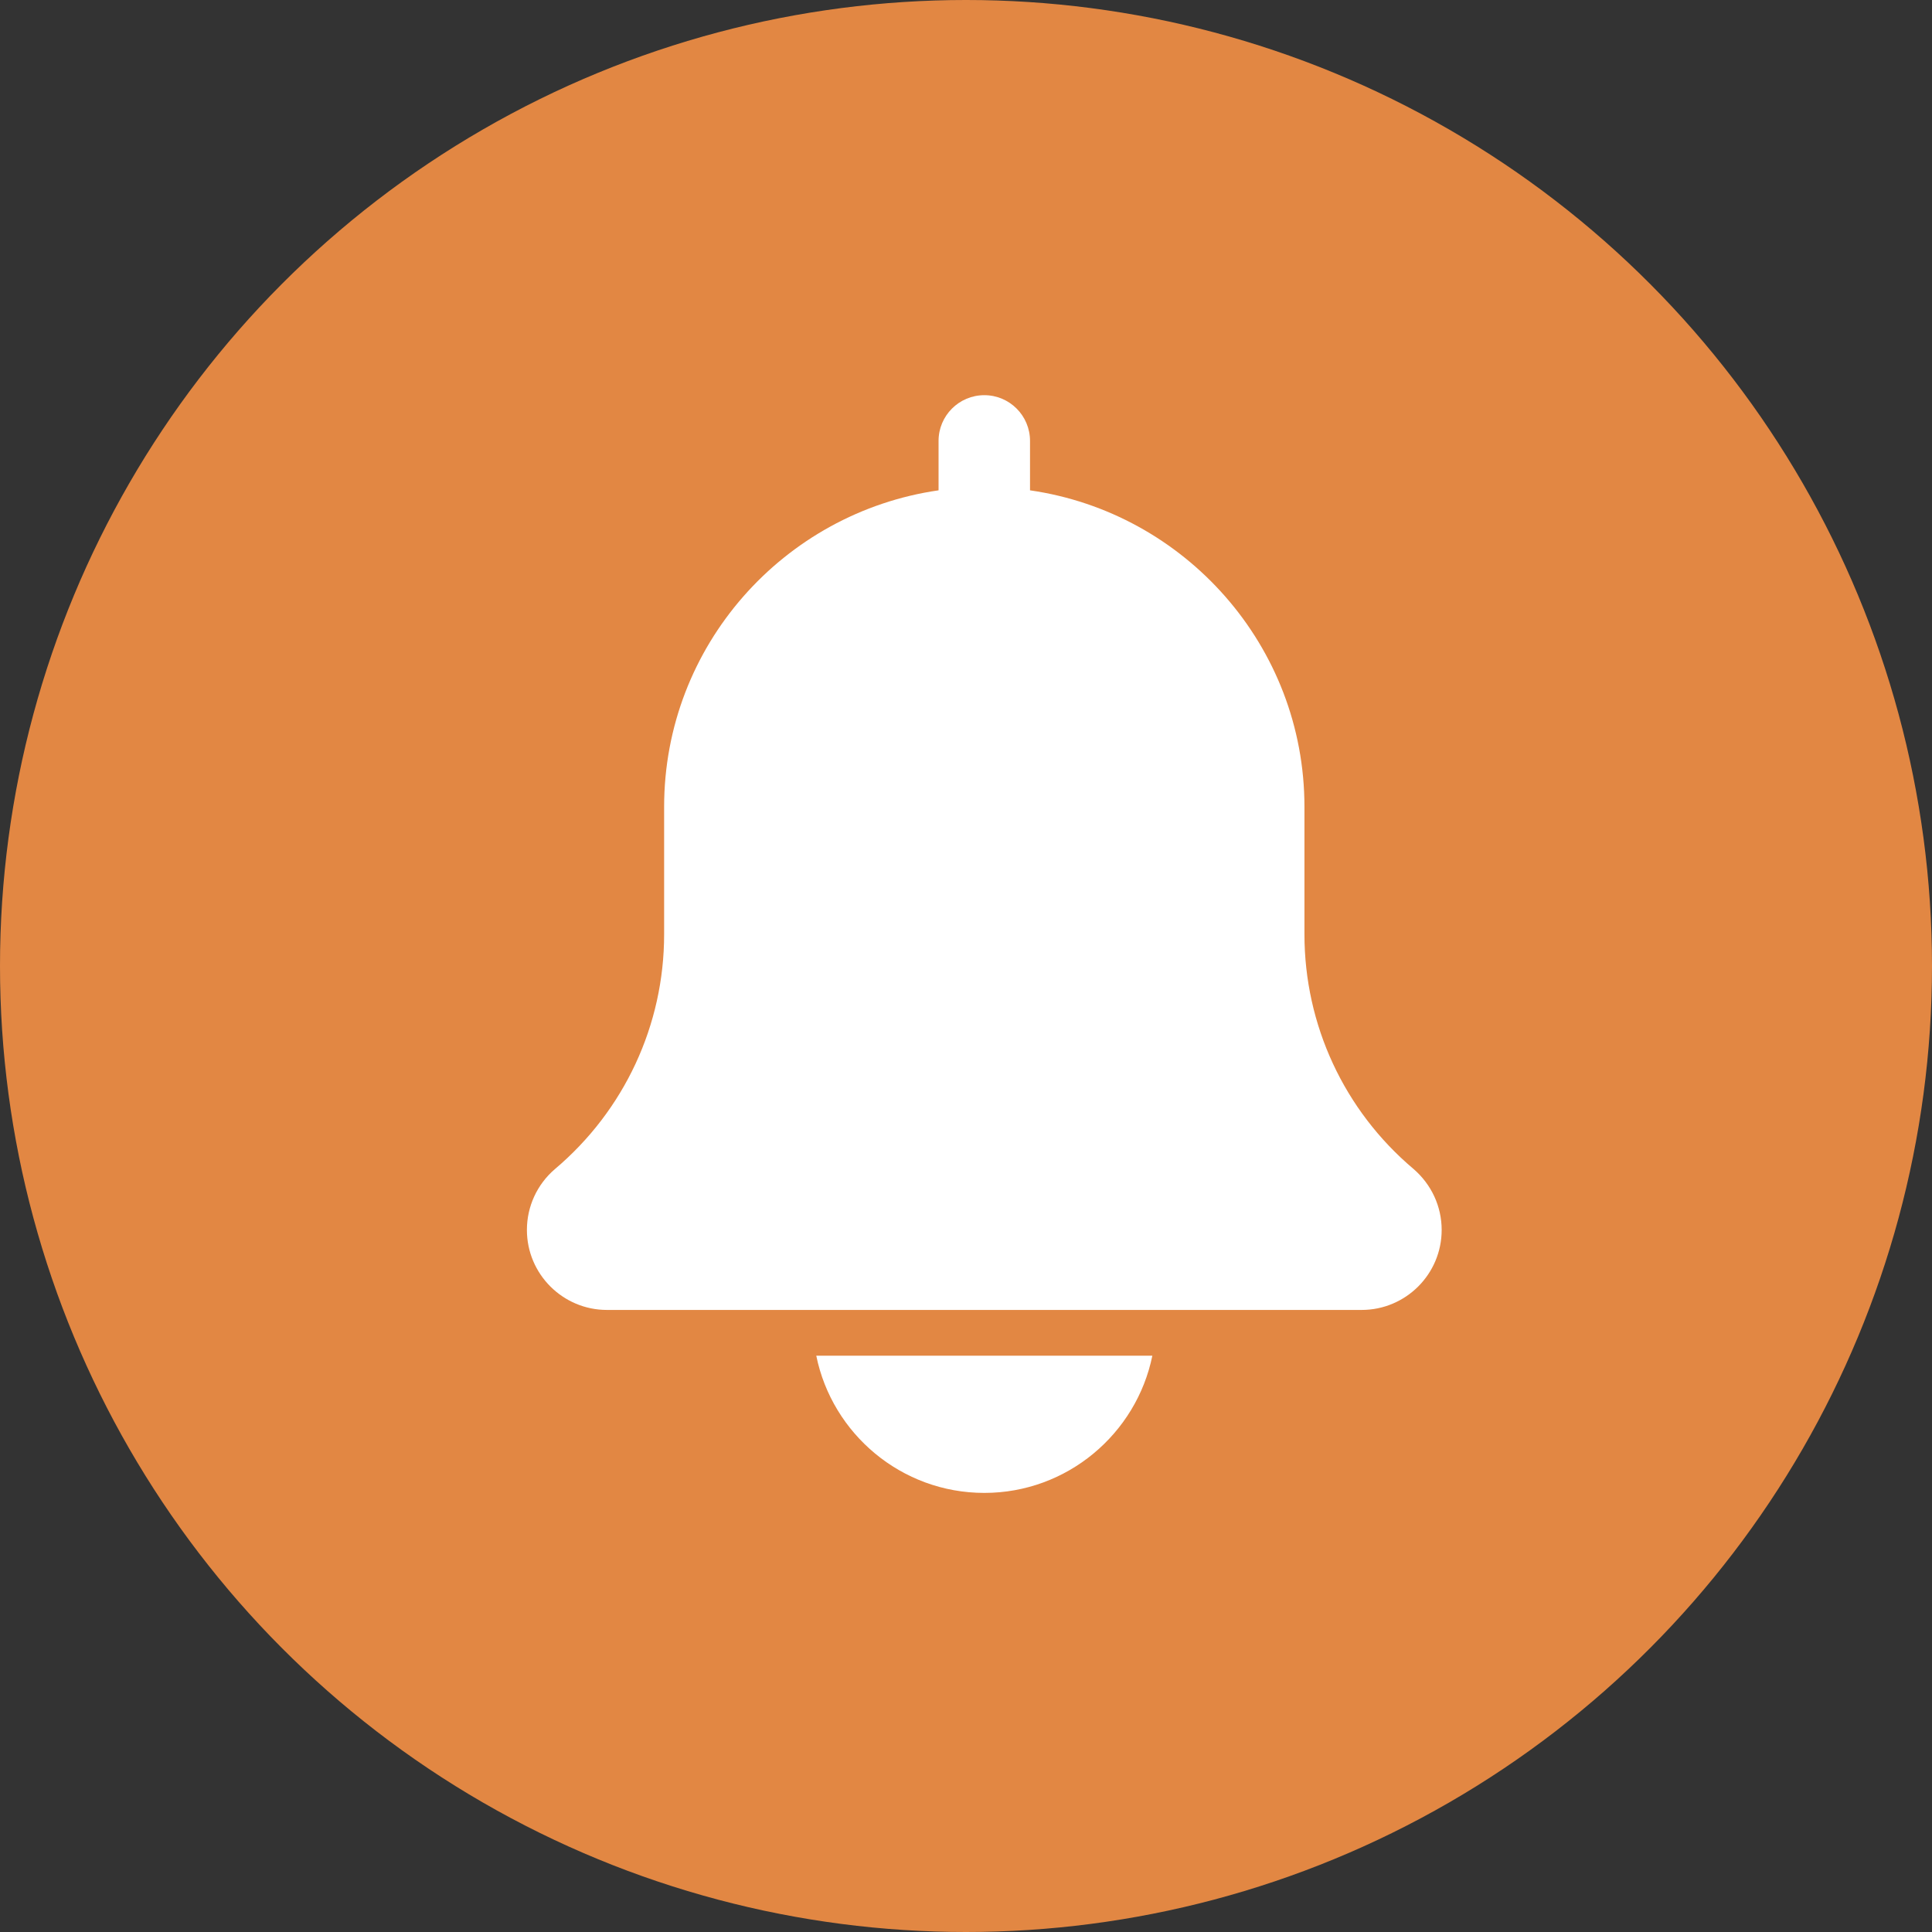 <svg width="44" height="44" viewBox="0 0 44 44" fill="none" xmlns="http://www.w3.org/2000/svg">
<rect x="0" y="0" width="44" height="44" fill="#333333" stroke="none"/>
<ellipse cx="22" cy="22" rx="22" ry="22" fill="#E28743"/>
<path d="M32.187 26.618C30.611 25.287 29.708 23.341 29.708 21.279V18.375C29.708 14.709 26.985 11.675 23.458 11.167V10.042C23.458 9.466 22.992 9 22.417 9C21.842 9 21.375 9.466 21.375 10.042V11.167C17.847 11.675 15.125 14.709 15.125 18.375V21.279C15.125 23.341 14.222 25.287 12.637 26.626C12.232 26.973 12 27.477 12 28.011C12 29.016 12.818 29.833 13.823 29.833H31.01C32.016 29.833 32.833 29.016 32.833 28.011C32.833 27.477 32.601 26.973 32.187 26.618Z" fill="white"/>
<path d="M22.417 34C24.303 34 25.881 32.655 26.244 30.875H18.59C18.952 32.655 20.53 34 22.417 34Z" fill="white"/>
</svg>
